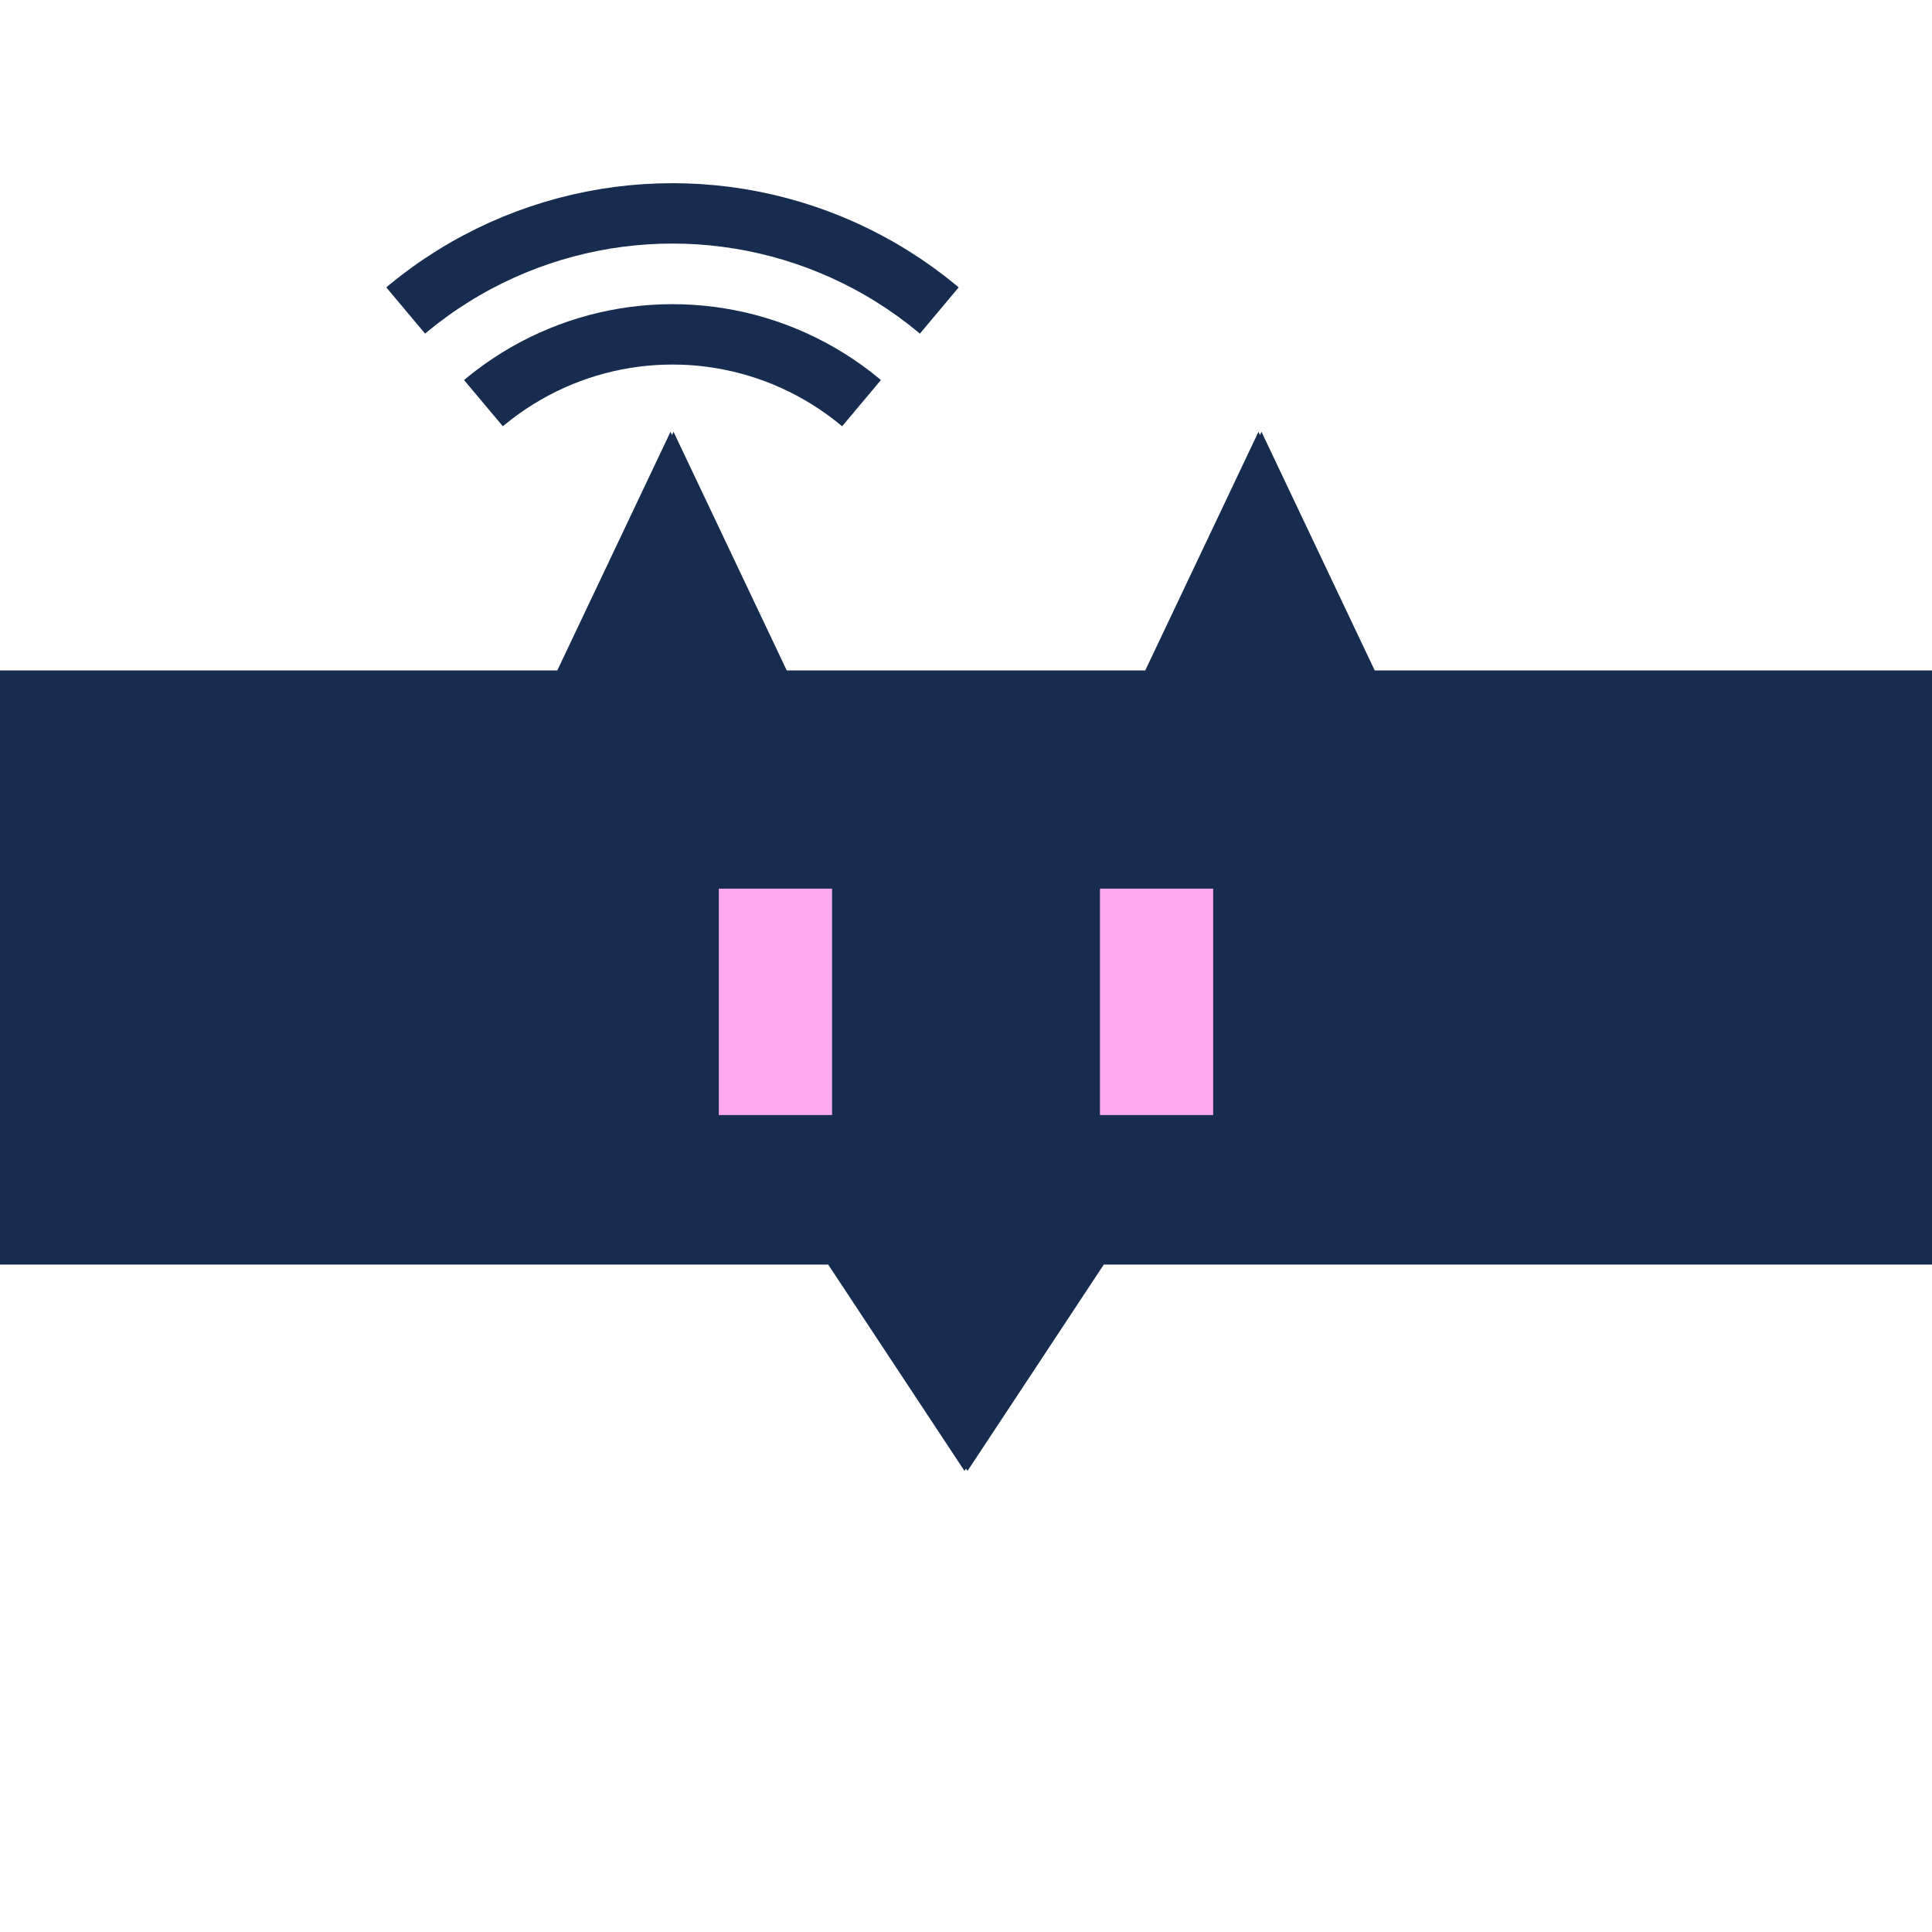 <?xml version="1.0" encoding="UTF-8" standalone="no"?>
<svg
   xmlns:dc="http://purl.org/dc/elements/1.1/"
   xmlns:cc="http://creativecommons.org/ns#"
   xmlns:rdf="http://www.w3.org/1999/02/22-rdf-syntax-ns#"
   xmlns:svg="http://www.w3.org/2000/svg"
   xmlns="http://www.w3.org/2000/svg"
   xmlns:xlink="http://www.w3.org/1999/xlink"
   xmlns:sodipodi="http://sodipodi.sourceforge.net/DTD/sodipodi-0.dtd"
   xmlns:inkscape="http://www.inkscape.org/namespaces/inkscape"
   width="1024"
   height="1024"
   viewBox="0 0 270.933 270.933"
   version="1.1"
   id="svg8"
   inkscape:version="1.0beta1 (5c3063637d, 2019-10-15)"
   sodipodi:docname="chiaki_square.svg"
   inkscape:export-filename="/home/florian/dev/chiaki/assets/chiaki_square.png"
   inkscape:export-xdpi="48"
   inkscape:export-ydpi="48">
  <defs
     id="defs2">
    <clipPath
       clipPathUnits="userSpaceOnUse"
       id="clipPath869">
      <path
         d="m -143.738,56.832 a 79.375,79.375 0 0 1 102.043,2e-6 l -51.021,60.805 z"
         sodipodi:end="5.4105207"
         sodipodi:start="4.0142573"
         sodipodi:ry="79.375"
         sodipodi:rx="79.375"
         sodipodi:cy="117.6366"
         sodipodi:cx="-92.717003"
         sodipodi:type="arc"
         id="path871"
         style="fill:#008080;fill-opacity:1;stroke:none;stroke-width:11.121;stroke-miterlimit:4;stroke-dasharray:none;stroke-opacity:1" />
    </clipPath>
    <clipPath
       clipPathUnits="userSpaceOnUse"
       id="clipPath964">
      <circle
         style="display:inline;fill:#ff9955;fill-opacity:1;stroke:none;stroke-width:8.467;stroke-miterlimit:4;stroke-dasharray:none;stroke-opacity:1"
         id="circle966"
         cx="-135.467"
         cy="161.494"
         r="135.467"
         inkscape:label="circle"
         transform="scale(-1,1)" />
    </clipPath>
  </defs>
  <sodipodi:namedview
     id="base"
     pagecolor="#cfff0d"
     bordercolor="#666666"
     borderopacity="1.0"
     inkscape:pageopacity="1"
     inkscape:pageshadow="2"
     inkscape:zoom="0.7"
     inkscape:cx="680.43347"
     inkscape:cy="565.87479"
     inkscape:document-units="px"
     inkscape:current-layer="g1005"
     showgrid="false"
     units="px"
     showguides="true"
     inkscape:guide-bbox="true"
     inkscape:window-width="1918"
     inkscape:window-height="1048"
     inkscape:window-x="1920"
     inkscape:window-y="15"
     inkscape:window-maximized="1"
     inkscape:snap-midpoints="true"
     inkscape:snap-bbox="true"
     inkscape:bbox-paths="true"
     inkscape:object-paths="true"
     inkscape:document-rotation="0">
    <sodipodi:guide
       position="41.16,135.467"
       orientation="0,1"
       id="guide876"
       inkscape:locked="false"
       inkscape:label=""
       inkscape:color="rgb(0,0,255)" />
    <sodipodi:guide
       position="135.467,64.982"
       orientation="1,0"
       id="guide1045"
       inkscape:locked="false" />
  </sodipodi:namedview>
  <g
     inkscape:label="Ebene 1"
     inkscape:groupmode="layer"
     id="layer1"
     transform="translate(0,-26.067)"
     style="display:inline">
    <g
       id="g1005"
       inkscape:label="main icon"
       clip-path="none"
       style="display:inline">
      <g
         id="g1033"
         inkscape:label="right (original)"
         transform="matrix(-1,0,0,1,262.28,19.504)"
         style="display:none;stroke:none">
        <path
           inkscape:connector-curvature="0"
           id="path1019"
           d="M -8.653,183.607 H 107.723 l 19.09,28.908 V 100.452 H -8.653 Z"
           style="display:inline;fill:#162d50;stroke:none;stroke-width:0.265px;stroke-linecap:butt;stroke-linejoin:miter;stroke-opacity:1"
           sodipodi:nodetypes="cccccc"
           inkscape:label="face" />
        <rect
           style="fill:#ffaaee;fill-opacity:1;stroke:none;stroke-width:0.186;stroke-miterlimit:4;stroke-dasharray:none"
           id="rect1021"
           width="15.497"
           height="31.75"
           x="92.383"
           y="131.068"
           inkscape:label="eye" />
        <path
           sodipodi:type="star"
           style="fill:#162d50;fill-opacity:1;stroke:none;stroke-width:0.5;stroke-miterlimit:4;stroke-dasharray:none"
           id="path1023"
           sodipodi:sides="3"
           sodipodi:cx="75.635689"
           sodipodi:cy="87.601158"
           sodipodi:r1="33.042126"
           sodipodi:r2="16.521063"
           sodipodi:arg1="0.52359878"
           sodipodi:arg2="1.5707963"
           inkscape:flatsided="false"
           inkscape:rounded="0"
           inkscape:randomized="0"
           d="m 104.251,104.122 -28.615,0 -28.615,0 14.308,-24.782 14.308,-24.782 14.308,24.782 z"
           inkscape:transform-center-y="-7.0654063"
           transform="matrix(0.703,0,0,0.855,32.495,20.356)"
           inkscape:label="ear" />
        <flowRoot
           xml:space="preserve"
           id="flowRoot1031"
           style="font-style:normal;font-weight:normal;font-size:40px;line-height:1.25;font-family:sans-serif;letter-spacing:0px;word-spacing:0px;display:inline;fill:#000000;fill-opacity:1;stroke:none"
           transform="matrix(0.265,0,0,0.265,-8.653,15.861)"
           inkscape:label="flowRoot4545"><flowRegion
             id="flowRegion1027"
             style="stroke:none"><rect
               id="rect1025"
               width="104.286"
               height="78.571"
               x="-374.286"
               y="54"
               style="stroke:none" /></flowRegion><flowPara
             id="flowPara1029" /></flowRoot>      </g>
      <use
         style="display:none"
         inkscape:label="left"
         transform="matrix(-1,0,0,1,270.933,-5.3583985e-6)"
         height="100%"
         width="100%"
         id="use4535"
         xlink:href="#g4527"
         y="0"
         x="0" />
      <g
         style="display:inline;stroke:none"
         transform="matrix(-1,0,0,1,262.28,19.504)"
         inkscape:label="face"
         id="g4527">
        <path
           style="display:inline;fill:#162d50;stroke:none;stroke-width:1px;stroke-linecap:butt;stroke-linejoin:miter;stroke-opacity:1"
           d="m 356.428,228.504 -38.004,80.111 -21.938,46.242 H 0 V 669.143 H 439.848 L 512,778.4 584.152,669.143 H 1024 V 354.857 H 727.514 l -21.938,-46.242 -38.004,-80.111 -38.006,80.111 -21.938,46.242 H 512 416.371 l -21.938,-46.242 z"
           transform="matrix(-0.265,0,0,0.265,262.28,6.563)"
           id="path4518"
           inkscape:connector-curvature="0"
           inkscape:label="shape" />
        <rect
           inkscape:label="eye right"
           y="131.182"
           x="92.153"
           height="31.75"
           width="15.875"
           id="rect1043"
           style="display:inline;fill:#ffaaee;fill-opacity:1;stroke:none;stroke-width:0.188;stroke-miterlimit:4;stroke-dasharray:none" />
        <rect
           style="display:inline;fill:#ffaaee;fill-opacity:1;stroke:none;stroke-width:0.188;stroke-miterlimit:4;stroke-dasharray:none"
           id="rect1047"
           width="15.875"
           height="31.75"
           x="145.599"
           y="131.182"
           inkscape:label="eye left" />
      </g>
      <g
         inkscape:label="dangerous_microwaves"
         clip-path="url(#clipPath869)"
         style="fill:none"
         transform="translate(187.022,-3.439)"
         id="g844">
        <circle
           inkscape:label="path830"
           r="58.208"
           style="fill:none;fill-opacity:1;stroke:#162d50;stroke-width:8.467;stroke-miterlimit:4;stroke-dasharray:none;stroke-opacity:1"
           id="path830"
           cx="-92.717"
           cy="117.637" />
        <circle
           r="41.242"
           cy="117.637"
           cx="-92.717"
           id="circle840"
           style="fill:none;fill-opacity:1;stroke:#162d50;stroke-width:8.467;stroke-miterlimit:4;stroke-dasharray:none;stroke-opacity:1" />
      </g>
    </g>
  </g>
</svg>
